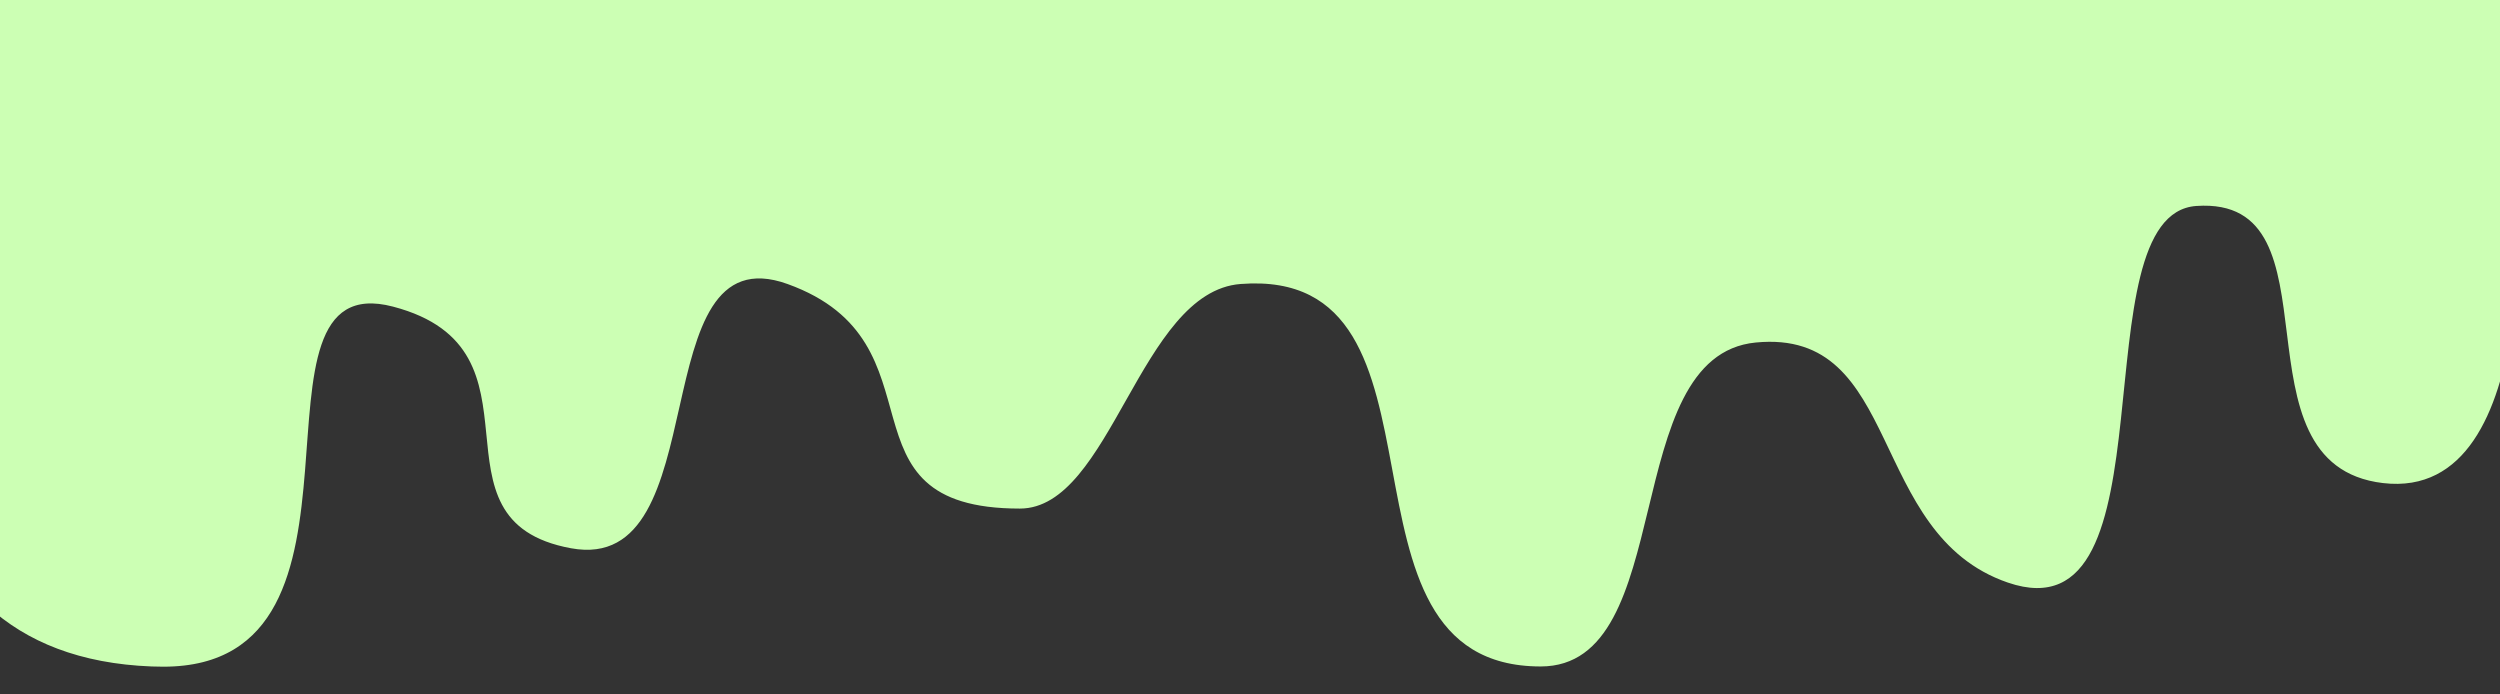 <?xml version="1.0" encoding="UTF-8" standalone="no" ?>
<!DOCTYPE svg PUBLIC "-//W3C//DTD SVG 1.1//EN" "http://www.w3.org/Graphics/SVG/1.1/DTD/svg11.dtd">
<svg xmlns="http://www.w3.org/2000/svg" xmlns:xlink="http://www.w3.org/1999/xlink" version="1.1" width="1080" height="300" viewBox="0 0 1080 300" xml:space="preserve">
<rect x="0" y="0" width="1080" height="300" fill="#333333" stroke="none"/>
<rect x="0" y="0" width="100%" height="100%" fill="transparent"></rect>
<g transform="matrix(Infinity NaN NaN Infinity 0 0)" id="c848a679-59c8-49ba-bc32-7dc3d952236d"  >
</g>
<g transform="matrix(1 0 0 1 540 150)" id="a39c811b-fc4f-4c0e-b6f5-5c672359857e"  >
<rect style="stroke: none; stroke-width: 1; stroke-dasharray: none; stroke-linecap: butt; stroke-dashoffset: 0; stroke-linejoin: miter; stroke-miterlimit: 4; fill: rgb(255,255,255); fill-rule: nonzero; opacity: 1; visibility: hidden;" vector-effect="non-scaling-stroke"  x="-540" y="-150" rx="0" ry="0" width="1080" height="300" />
</g>
<g transform="matrix(2.66 0 0 2.66 522 16.91)"  >
<path style="stroke: rgb(0,0,0); stroke-width: 0; stroke-dasharray: none; stroke-linecap: butt; stroke-dashoffset: 0; stroke-linejoin: miter; stroke-miterlimit: 4; fill: rgb(204,255,180); fill-rule: nonzero; opacity: 1;" vector-effect="non-scaling-stroke"  transform=" translate(-180.51, 3)" d="M 8.882 -104.913 L 392.923 -104.913 L 392.923 16.098 C 392.923 16.098 398.155 72.265 371.286 69.097 C 345.875 66.101 365.19 22.428 340.974 24.093 C 321.519 25.431 337.958 94.756 310.341 85.252 C 287.348 77.34 293.395 43.942 269.413 46.269 C 246.965 48.447 256.928 98.881 234.483 98.881 C 197.883 98.881 222.977 33.89 185.743 36.765 C 169.361 38.03 164.734 73.239 149.901 73.239 C 118.953 73.239 138.546 46.269 112.162 36.765 C 88.228 28.144 101.086 84.105 77.007 79.683 C 52.34 75.154 74.581 47.414 48.112 40.443 C 21.643 33.472 48.88 98.918 10.786 98.918 C 10.143 98.918 9.508 98.905 8.882 98.881 C -83.803 95.276 8.882 -104.913 8.882 -104.913 Z" stroke-linecap="round" />
</g>
</svg>